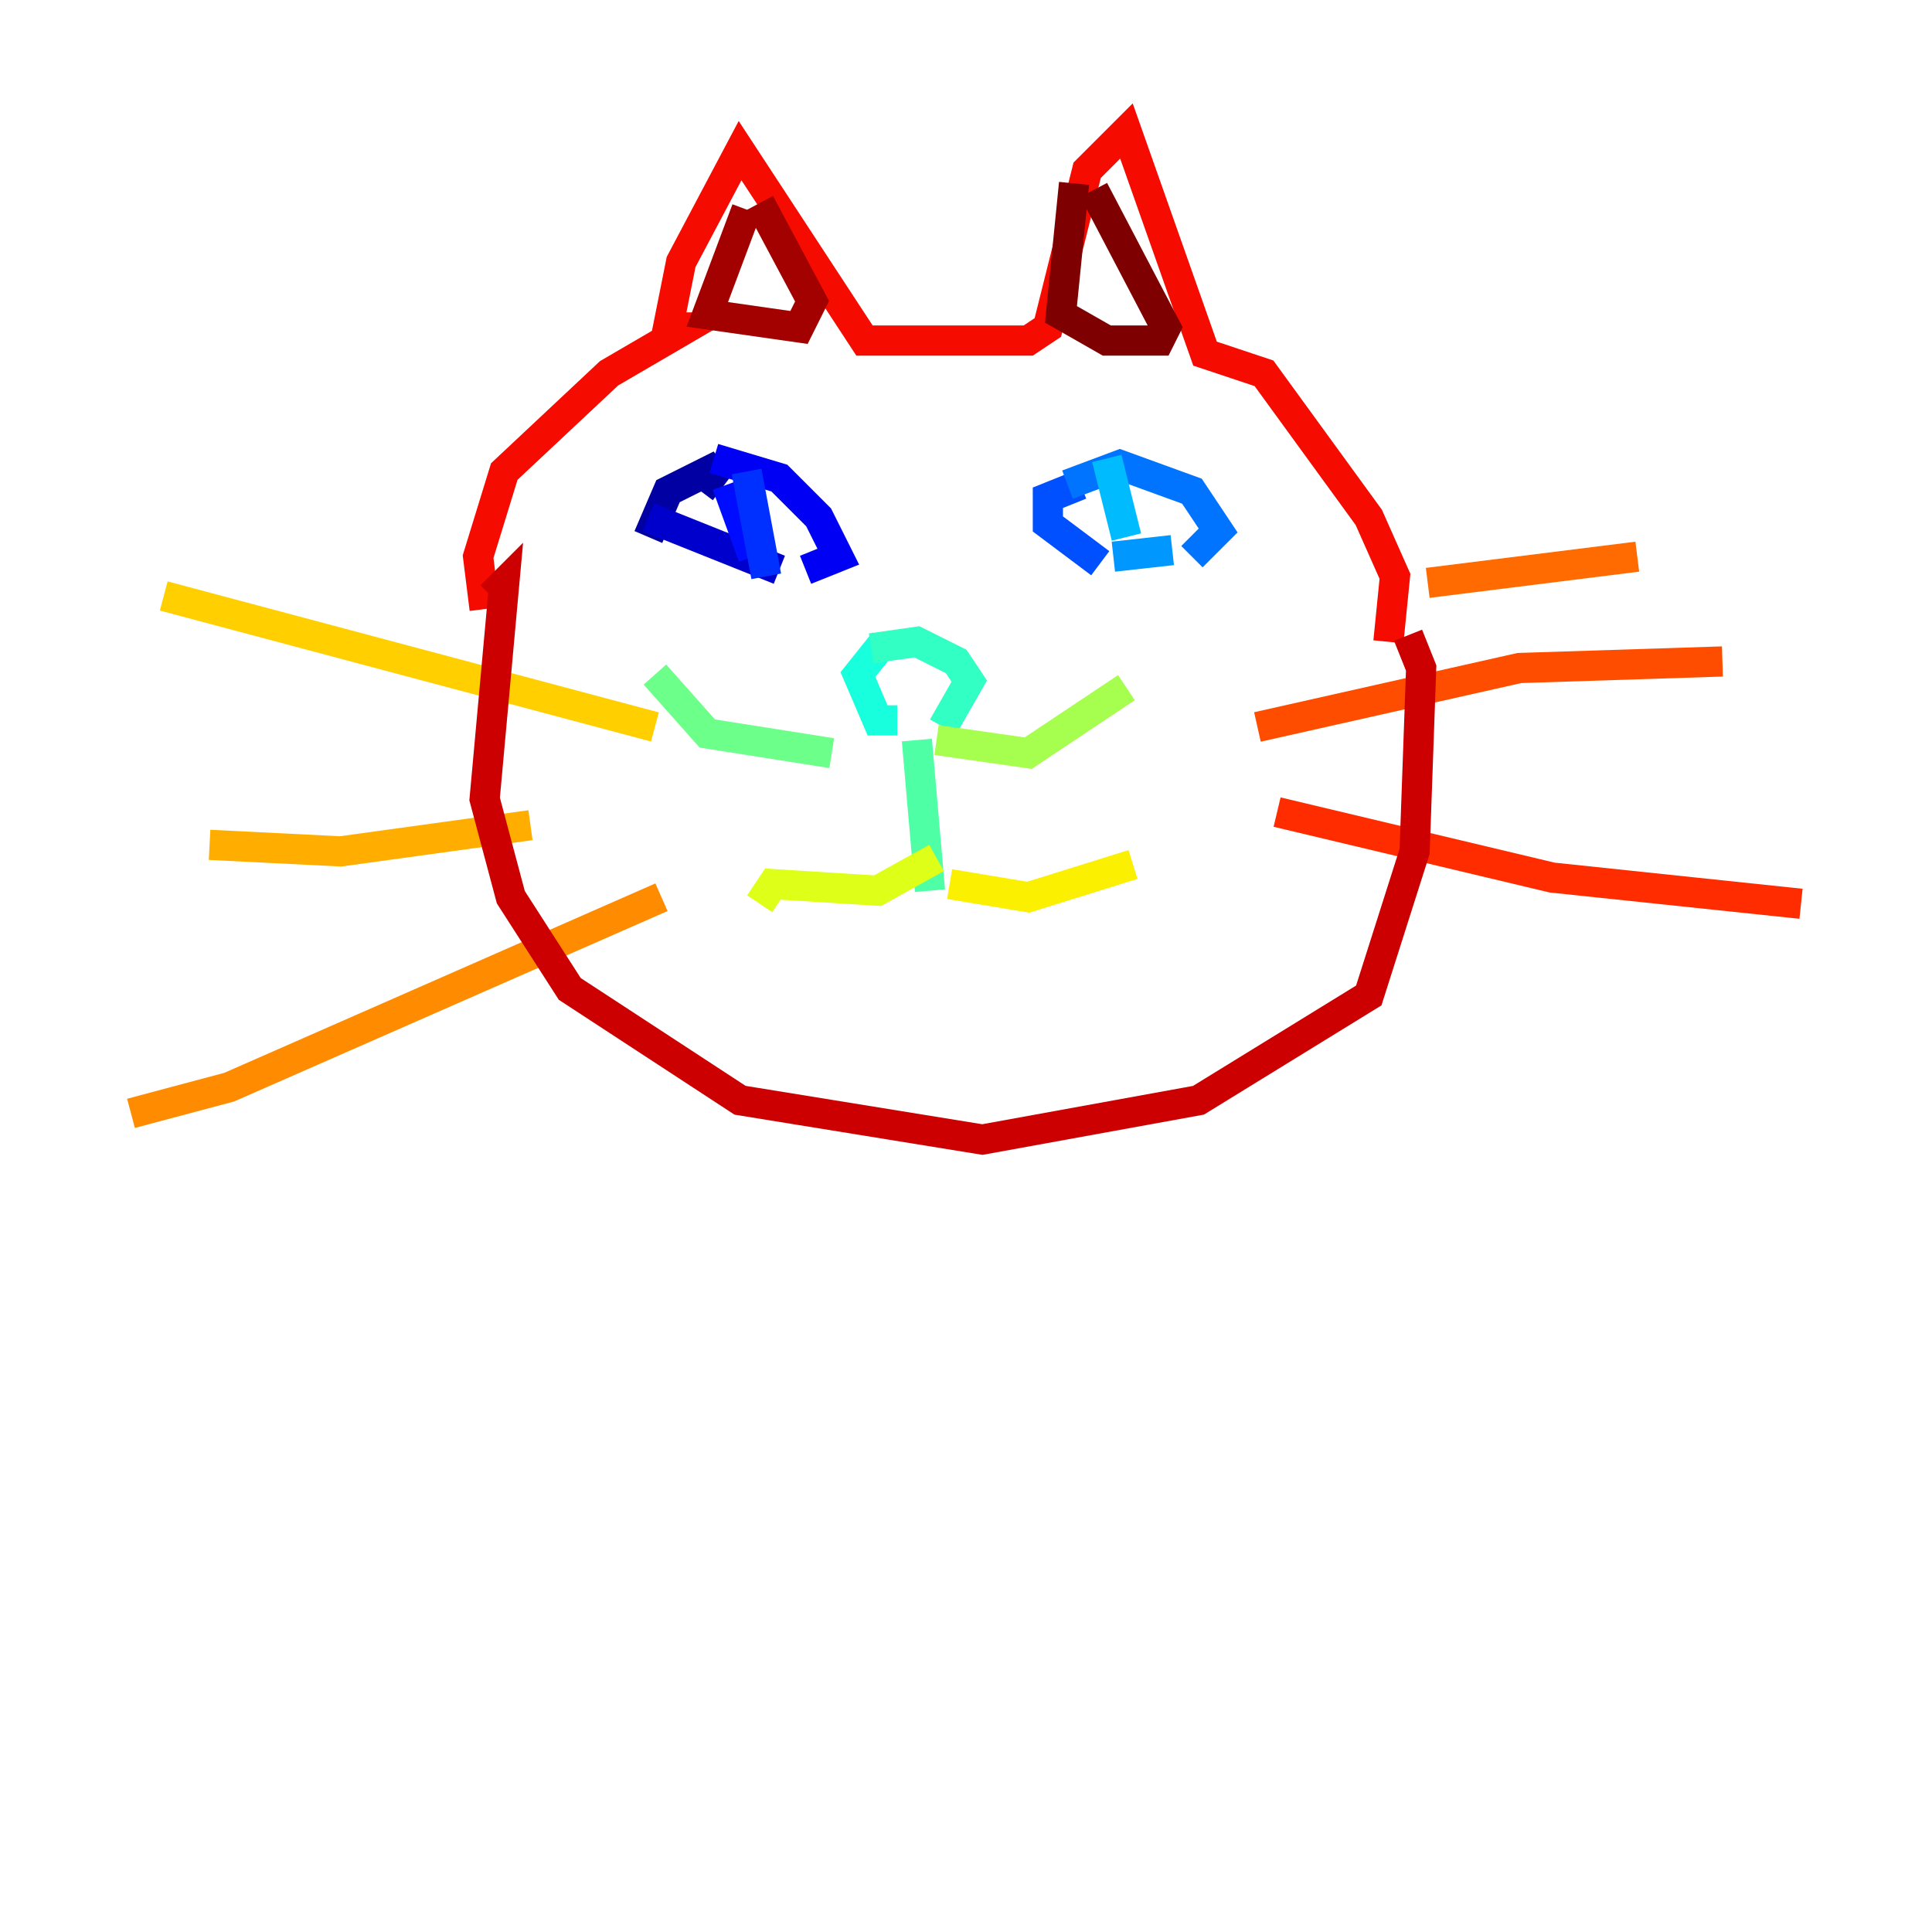 <?xml version="1.0" encoding="utf-8" ?>
<svg baseProfile="tiny" height="128" version="1.2" viewBox="0,0,128,128" width="128" xmlns="http://www.w3.org/2000/svg" xmlns:ev="http://www.w3.org/2001/xml-events" xmlns:xlink="http://www.w3.org/1999/xlink"><defs /><polyline fill="none" points="46.427,32.542 46.427,32.542" stroke="#00007f" stroke-width="2" /><polyline fill="none" points="46.427,32.542 47.729,30.807 44.258,32.542 42.956,35.58" stroke="#0000a3" stroke-width="2" /><polyline fill="none" points="42.956,34.278 51.634,37.749" stroke="#0000cc" stroke-width="2" /><polyline fill="none" points="47.295,30.373 51.634,31.675 54.237,34.278 55.539,36.881 53.37,37.749" stroke="#0000f5" stroke-width="2" /><polyline fill="none" points="48.163,32.108 49.898,36.881" stroke="#000cff" stroke-width="2" /><polyline fill="none" points="49.464,31.241 50.766,38.183" stroke="#0030ff" stroke-width="2" /><polyline fill="none" points="71.593,32.108 69.424,32.976 69.424,34.712 72.895,37.315" stroke="#0050ff" stroke-width="2" /><polyline fill="none" points="70.725,32.108 74.197,30.807 78.969,32.542 80.705,35.146 78.969,36.881" stroke="#0074ff" stroke-width="2" /><polyline fill="none" points="73.763,36.881 77.668,36.447" stroke="#0098ff" stroke-width="2" /><polyline fill="none" points="73.329,30.373 74.63,35.58" stroke="#00bcff" stroke-width="2" /><polyline fill="none" points="74.63,30.807 74.63,30.807" stroke="#00e0fa" stroke-width="2" /><polyline fill="none" points="58.576,42.522 56.841,44.691 58.142,47.729 59.444,47.729" stroke="#18ffdd" stroke-width="2" /><polyline fill="none" points="57.709,42.956 60.746,42.522 63.349,43.824 64.217,45.125 62.481,48.163" stroke="#32ffc3" stroke-width="2" /><polyline fill="none" points="60.746,49.031 61.614,59.01" stroke="#4fffa6" stroke-width="2" /><polyline fill="none" points="43.39,44.691 46.861,48.597 55.105,49.898" stroke="#6cff89" stroke-width="2" /><polyline fill="none" points="62.047,49.031 62.047,49.031" stroke="#89ff6c" stroke-width="2" /><polyline fill="none" points="62.047,49.031 68.122,49.898 74.63,45.559" stroke="#a6ff4f" stroke-width="2" /><polyline fill="none" points="50.332,59.878 50.332,59.878" stroke="#c3ff32" stroke-width="2" /><polyline fill="none" points="50.332,59.878 51.2,58.576 58.142,59.01 62.047,56.841" stroke="#ddff18" stroke-width="2" /><polyline fill="none" points="62.915,58.576 68.122,59.444 75.064,57.275" stroke="#faf000" stroke-width="2" /><polyline fill="none" points="10.848,39.485 43.39,48.163" stroke="#ffcf00" stroke-width="2" /><polyline fill="none" points="13.885,55.973 22.563,56.407 35.146,54.671" stroke="#ffae00" stroke-width="2" /><polyline fill="none" points="8.678,73.763 15.186,72.027 43.824,59.444" stroke="#ff8c00" stroke-width="2" /><polyline fill="none" points="94.59,38.617 108.475,36.881" stroke="#ff6b00" stroke-width="2" /><polyline fill="none" points="83.308,48.163 100.664,44.258 114.115,43.824" stroke="#ff4d00" stroke-width="2" /><polyline fill="none" points="84.61,53.803 102.834,58.142 119.322,59.878" stroke="#ff2c00" stroke-width="2" /><polyline fill="none" points="32.108,40.352 31.675,36.881 33.41,31.241 40.352,24.732 45.559,21.695 44.258,21.695 45.125,17.356 49.031,9.98 57.275,22.563 68.122,22.563 69.424,21.695 72.027,11.281 74.63,8.678 79.837,23.43 83.742,24.732 90.685,34.278 92.42,38.183 91.986,42.522" stroke="#f50b00" stroke-width="2" /><polyline fill="none" points="32.542,39.485 33.41,38.617 32.108,52.936 33.844,59.444 37.749,65.519 49.031,72.895 65.085,75.498 79.403,72.895 90.685,65.953 93.722,56.407 94.156,44.258 93.288,42.088" stroke="#cc0000" stroke-width="2" /><polyline fill="none" points="49.464,13.885 46.861,20.827 52.936,21.695 53.803,19.959 50.332,13.451" stroke="#a30000" stroke-width="2" /><polyline fill="none" points="71.159,12.149 70.291,20.827 73.329,22.563 76.8,22.563 77.234,21.695 72.461,12.583" stroke="#7f0000" stroke-width="2" /></svg>